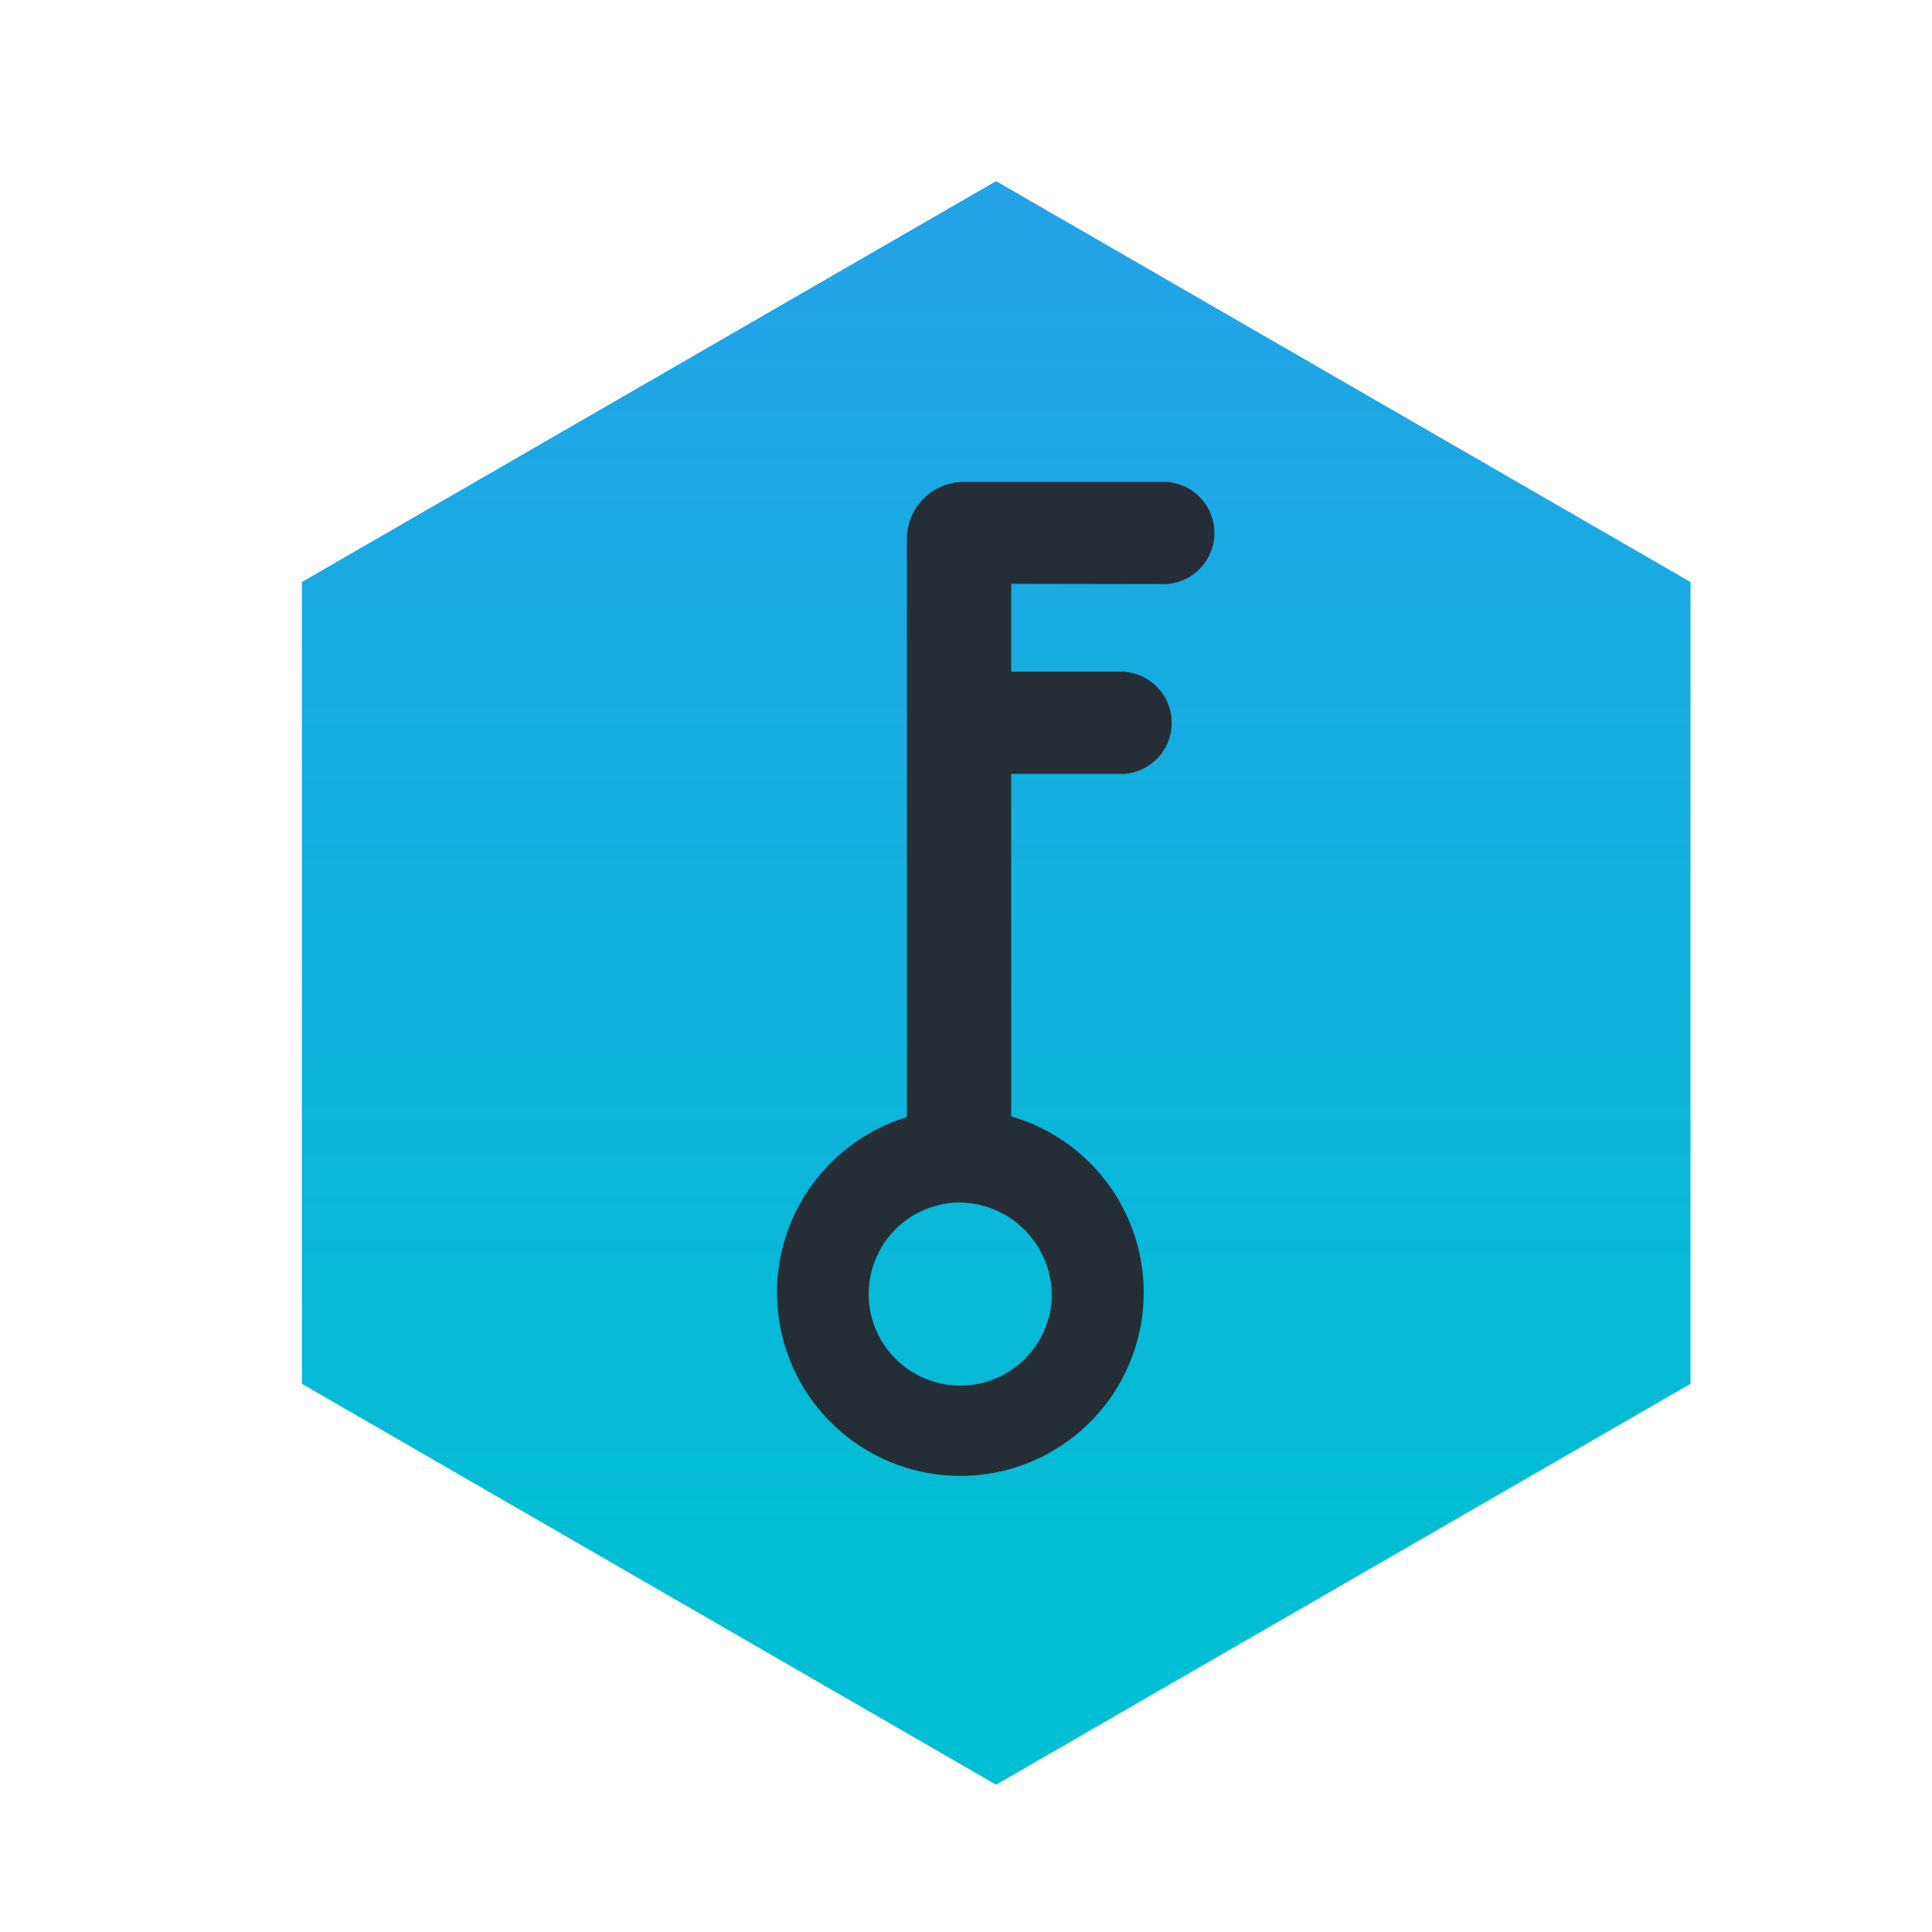 <svg width="32" height="32" viewBox="0 0 32 32" fill="none" xmlns="http://www.w3.org/2000/svg">
<path d="M28 22.92V9.64L16.498 3L5 9.64V22.92L16.498 29.56L28 22.92Z" fill="url(#paint0_linear_22_764)"/>
<path d="M19.327 9.674C19.541 9.659 19.741 9.563 19.887 9.406C20.034 9.249 20.115 9.043 20.115 8.828C20.115 8.614 20.034 8.407 19.887 8.25C19.741 8.093 19.541 7.997 19.327 7.982H15.964C15.84 7.982 15.718 8.006 15.603 8.054C15.489 8.101 15.385 8.17 15.298 8.258C15.21 8.346 15.141 8.449 15.093 8.564C15.046 8.678 15.021 8.801 15.021 8.924V18.503C14.323 18.716 13.725 19.173 13.336 19.791C12.947 20.408 12.794 21.145 12.904 21.867C13.014 22.589 13.38 23.247 13.936 23.72C14.492 24.194 15.199 24.451 15.929 24.446C16.659 24.44 17.363 24.172 17.911 23.69C18.459 23.209 18.816 22.546 18.915 21.822C19.015 21.099 18.85 20.364 18.452 19.753C18.054 19.141 17.449 18.692 16.748 18.49V12.818H18.62C18.834 12.803 19.034 12.707 19.18 12.55C19.327 12.393 19.408 12.187 19.408 11.972C19.408 11.758 19.327 11.551 19.18 11.394C19.034 11.237 18.834 11.142 18.62 11.126H16.748V9.67L19.327 9.674ZM17.421 21.476C17.412 21.774 17.316 22.063 17.144 22.307C16.973 22.55 16.733 22.738 16.455 22.846C16.177 22.954 15.874 22.979 15.583 22.915C15.291 22.852 15.025 22.704 14.818 22.491C14.61 22.277 14.469 22.007 14.414 21.714C14.359 21.421 14.392 21.118 14.508 20.843C14.623 20.569 14.818 20.334 15.066 20.17C15.315 20.005 15.606 19.917 15.904 19.917C16.311 19.924 16.7 20.091 16.984 20.384C17.268 20.676 17.425 21.069 17.421 21.476Z" fill="#252E37"/>
<defs>
<linearGradient id="paint0_linear_22_764" x1="16.483" y1="26.119" x2="16.483" y2="3.122" gradientUnits="userSpaceOnUse">
<stop stop-color="#00BED3"/>
<stop offset="1" stop-color="#23A2E7"/>
</linearGradient>
</defs>
</svg>
